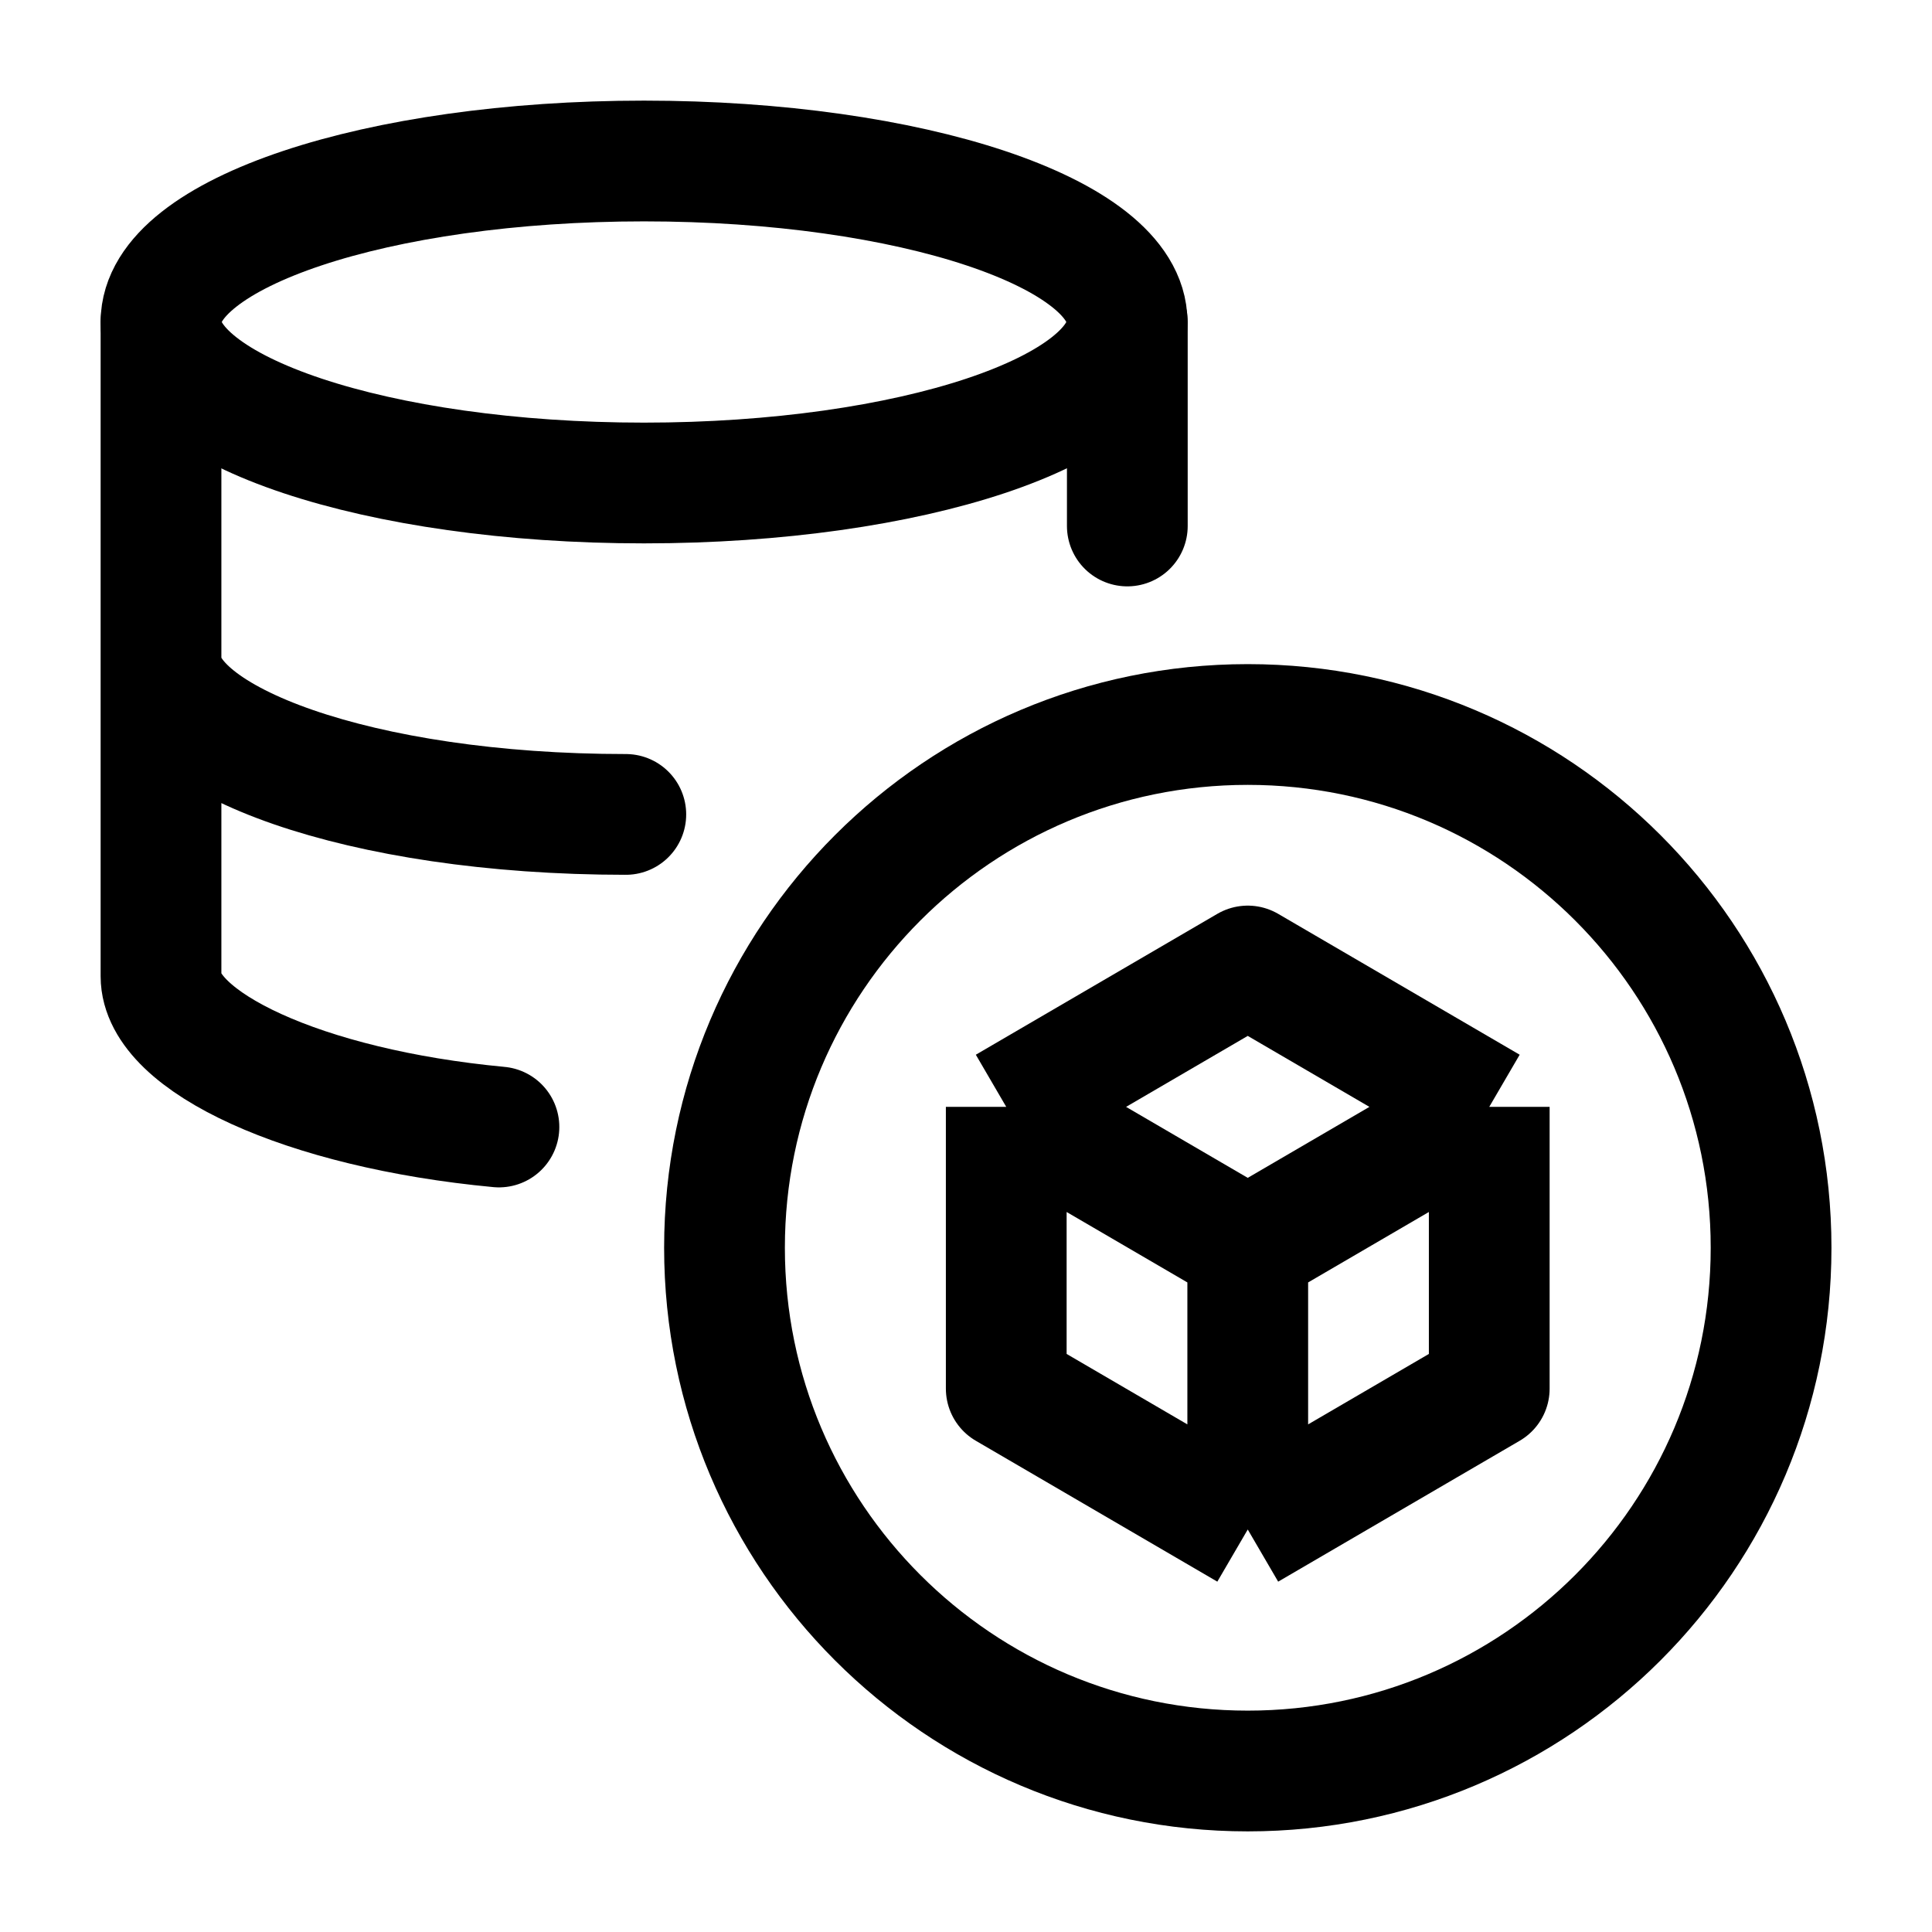 <svg width="24" height="24" viewBox="0 0 24 24" fill="none" xmlns="http://www.w3.org/2000/svg">
    <path d="M8 6C11.314 6 14.001 5.105 14.001 4C14.001 2.895 11.314 2 8 2C4.686 2 2 2.895 2 4C2 5.105 4.686 6 8 6Z" stroke="currentColor" stroke-width="1.5"/>
    <path d="M15.5 9C11.91 9 9 11.91 9 15.5C9 19.09 11.91 22 15.5 22C19.09 22 22.001 19.09 22.001 15.5C22.001 11.91 19.09 9 15.5 9Z" stroke="currentColor" stroke-width="1.5"/>
    <path d="M18.5 13.75L15.5 12L12.5 13.75M18.5 13.75L15.5 15.5M18.5 13.75V17.25L15.5 19M12.5 13.75L15.5 15.5M12.5 13.75V17.25L15.5 19M15.5 15.5V19" stroke="currentColor" stroke-width="1.5" stroke-linejoin="round"/>
    <path d="M7.774 10.117C4.459 10.117 2 9.19 2 8.197M14.004 6.534V4M2 4V12.127C2 12.933 3.761 13.771 6.198 14" stroke="currentColor" stroke-width="1.5" stroke-linecap="round" stroke-linejoin="round"/>
</svg>
